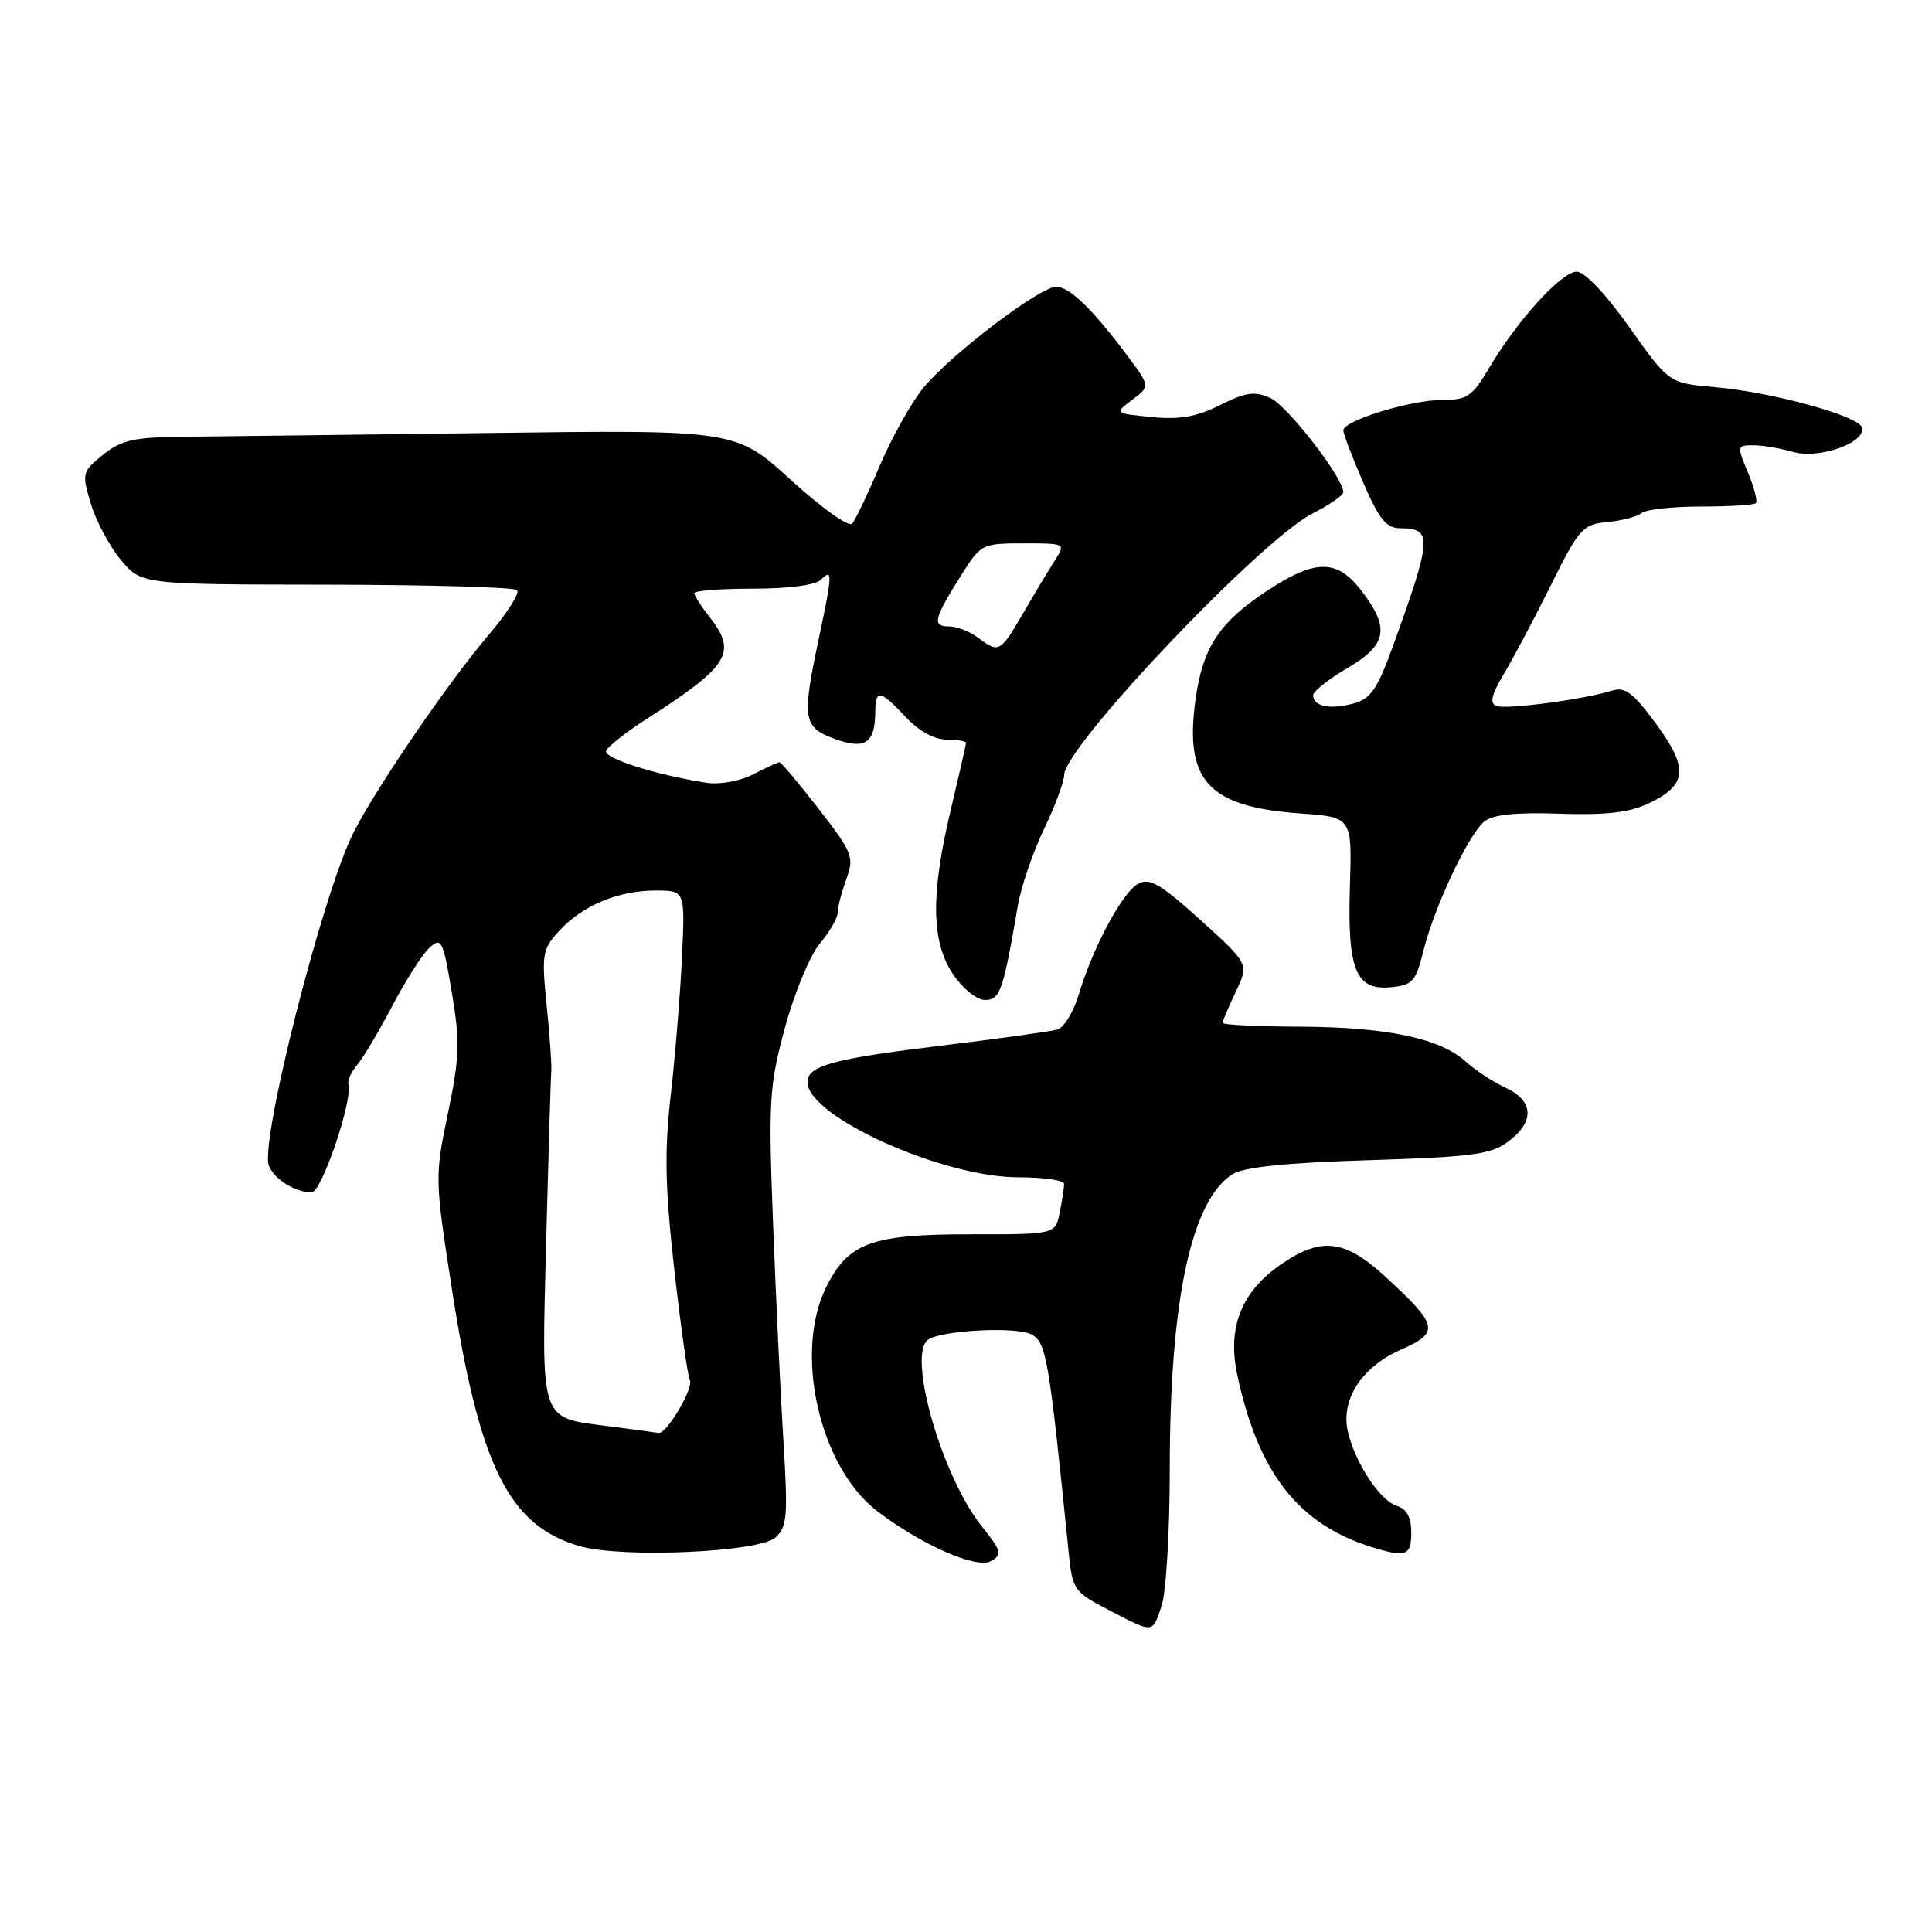 <?xml version="1.0" encoding="UTF-8" standalone="no"?>
<!DOCTYPE svg PUBLIC "-//W3C//DTD SVG 1.1//EN" "http://www.w3.org/Graphics/SVG/1.1/DTD/svg11.dtd" >
<svg xmlns="http://www.w3.org/2000/svg" xmlns:xlink="http://www.w3.org/1999/xlink" version="1.1" viewBox="0 0 256 256">
 <g >
 <path fill="currentColor"
d=" M 153.90 212.85 C 154.51 211.10 155.00 202.98 155.00 194.60 C 155.00 172.33 157.85 159.02 163.34 155.57 C 164.82 154.65 170.50 154.06 181.35 153.73 C 195.11 153.30 197.55 152.98 199.85 151.26 C 203.38 148.63 203.24 145.87 199.50 144.13 C 197.85 143.37 195.47 141.80 194.21 140.66 C 190.82 137.58 183.77 136.09 172.25 136.04 C 166.61 136.02 162.00 135.79 162.00 135.53 C 162.00 135.28 162.79 133.42 163.75 131.40 C 165.50 127.73 165.50 127.73 159.08 121.92 C 153.83 117.16 152.33 116.29 150.83 117.09 C 148.74 118.21 144.83 125.48 142.96 131.73 C 142.26 134.06 140.98 136.17 140.10 136.42 C 139.22 136.67 132.43 137.62 125.00 138.52 C 110.33 140.29 107.00 141.20 107.00 143.39 C 107.00 147.94 124.87 156.00 134.97 156.00 C 138.29 156.00 141.00 156.39 141.00 156.88 C 141.00 157.36 140.74 159.06 140.42 160.65 C 139.84 163.56 139.84 163.56 128.67 163.55 C 115.49 163.54 112.43 164.65 109.50 170.50 C 105.13 179.23 108.58 194.40 116.27 200.26 C 122.13 204.72 129.40 207.92 131.29 206.86 C 132.85 205.99 132.73 205.55 130.06 202.20 C 124.75 195.54 120.12 179.28 123.03 177.48 C 125.03 176.24 134.70 175.77 136.65 176.81 C 138.65 177.88 138.98 179.82 141.60 205.67 C 142.10 210.65 142.31 210.94 146.81 213.28 C 152.94 216.46 152.64 216.48 153.90 212.85 Z  M 102.74 203.74 C 104.31 202.32 104.42 200.91 103.80 190.82 C 103.41 184.60 102.80 171.62 102.43 162.00 C 101.81 145.79 101.93 143.88 104.01 136.17 C 105.25 131.59 107.33 126.58 108.63 125.03 C 109.93 123.48 111.00 121.63 111.00 120.93 C 111.00 120.22 111.51 118.23 112.14 116.50 C 113.21 113.54 112.99 113.00 108.48 107.18 C 105.84 103.78 103.50 101.00 103.29 101.00 C 103.08 101.00 101.51 101.72 99.82 102.59 C 98.05 103.51 95.41 103.99 93.62 103.72 C 87.12 102.73 80.00 100.49 80.31 99.51 C 80.49 98.96 82.86 97.08 85.57 95.34 C 96.66 88.23 97.74 86.48 94.00 81.73 C 92.90 80.33 92.00 78.92 92.00 78.59 C 92.00 78.27 95.51 78.00 99.80 78.00 C 104.53 78.00 108.07 77.53 108.80 76.80 C 110.34 75.26 110.31 76.03 108.52 84.50 C 106.23 95.31 106.40 96.38 110.62 97.91 C 114.67 99.37 115.96 98.50 115.98 94.25 C 116.00 91.29 116.64 91.41 120.00 95.00 C 121.72 96.84 123.80 98.00 125.40 98.00 C 126.83 98.00 128.00 98.20 128.00 98.44 C 128.00 98.68 127.10 102.61 126.01 107.19 C 123.30 118.48 123.38 124.79 126.29 129.10 C 127.58 131.01 129.43 132.50 130.52 132.50 C 132.52 132.50 132.93 131.30 134.87 120.00 C 135.29 117.53 136.84 112.98 138.32 109.90 C 139.79 106.83 141.00 103.59 141.00 102.72 C 141.00 98.98 167.04 71.55 173.92 68.04 C 176.17 66.90 178.00 65.62 178.00 65.22 C 178.00 63.33 170.61 53.78 168.35 52.75 C 166.26 51.80 165.11 51.95 161.66 53.68 C 158.52 55.24 156.29 55.63 152.58 55.26 C 147.65 54.77 147.65 54.77 150.02 52.98 C 152.39 51.20 152.39 51.20 149.54 47.35 C 144.91 41.10 141.74 38.00 139.96 38.00 C 137.78 38.00 126.03 46.93 122.37 51.37 C 120.79 53.29 118.19 57.93 116.59 61.68 C 115.00 65.43 113.34 68.90 112.91 69.39 C 112.48 69.88 108.83 67.28 104.81 63.61 C 97.50 56.95 97.50 56.95 64.50 57.38 C 46.35 57.61 28.12 57.84 24.00 57.88 C 17.72 57.94 16.04 58.33 13.65 60.26 C 10.88 62.51 10.83 62.71 12.04 66.75 C 12.73 69.05 14.52 72.39 16.01 74.19 C 18.73 77.44 18.73 77.44 43.28 77.47 C 56.79 77.49 68.14 77.81 68.52 78.19 C 68.91 78.57 67.18 81.27 64.70 84.19 C 59.40 90.41 49.92 104.28 46.87 110.26 C 42.81 118.21 34.40 151.28 35.63 154.47 C 36.31 156.24 39.13 158.00 41.29 158.00 C 42.62 158.00 46.79 145.74 46.17 143.62 C 46.03 143.14 46.55 142.02 47.32 141.12 C 48.09 140.23 50.18 136.71 51.97 133.31 C 53.76 129.90 55.98 126.42 56.92 125.57 C 58.49 124.15 58.71 124.57 59.87 131.51 C 60.97 138.03 60.90 140.06 59.36 147.50 C 57.61 155.88 57.62 156.24 59.85 170.61 C 63.52 194.35 67.43 202.21 76.88 204.89 C 82.51 206.48 100.59 205.68 102.74 203.74 Z  M 187.00 203.07 C 187.00 201.04 186.40 199.94 185.05 199.52 C 182.84 198.81 179.58 193.86 178.61 189.74 C 177.61 185.50 180.39 181.16 185.58 178.86 C 190.81 176.55 190.64 175.68 183.59 169.19 C 178.24 164.26 175.14 163.86 169.88 167.44 C 164.49 171.10 162.59 175.85 163.95 182.21 C 166.75 195.27 172.11 202.06 181.99 205.07 C 186.34 206.39 187.00 206.12 187.00 203.07 Z  M 188.62 125.96 C 190.04 120.22 194.55 110.62 196.66 108.87 C 197.78 107.94 200.77 107.62 206.62 107.82 C 212.78 108.03 215.89 107.67 218.45 106.46 C 223.57 104.03 223.78 101.82 219.43 95.90 C 216.40 91.78 215.32 90.97 213.61 91.51 C 209.93 92.67 199.58 94.05 198.28 93.55 C 197.36 93.20 197.62 92.07 199.26 89.32 C 200.49 87.26 203.30 81.96 205.50 77.54 C 209.25 70.00 209.72 69.48 213.00 69.17 C 214.92 68.99 216.96 68.45 217.52 67.98 C 218.09 67.51 221.63 67.12 225.38 67.12 C 229.14 67.12 232.41 66.92 232.66 66.67 C 232.91 66.42 232.44 64.59 231.61 62.61 C 230.14 59.10 230.16 59.00 232.31 59.00 C 233.52 59.00 235.91 59.40 237.62 59.89 C 241.08 60.88 247.37 58.61 246.70 56.61 C 246.19 55.08 234.77 51.96 227.33 51.31 C 221.15 50.78 221.15 50.78 215.92 43.39 C 212.79 38.97 209.98 36.00 208.92 36.00 C 206.91 36.00 201.04 42.45 197.32 48.75 C 195.08 52.54 194.41 53.00 191.08 53.00 C 186.90 53.00 178.00 55.74 178.00 57.03 C 178.00 57.49 179.18 60.60 180.63 63.93 C 182.76 68.85 183.70 70.00 185.57 70.00 C 189.83 70.00 189.76 71.26 184.62 85.48 C 182.51 91.34 181.65 92.59 179.30 93.23 C 176.24 94.06 174.00 93.60 174.00 92.13 C 174.00 91.61 176.03 90.00 178.50 88.55 C 183.79 85.45 184.21 83.27 180.45 78.34 C 177.15 74.01 174.29 74.03 167.67 78.43 C 161.63 82.45 159.46 85.71 158.48 92.24 C 156.82 103.40 159.94 106.90 172.32 107.79 C 179.15 108.28 179.15 108.28 178.87 117.39 C 178.53 128.54 179.63 131.26 184.32 130.81 C 187.18 130.53 187.61 130.05 188.62 125.96 Z  M 80.76 189.00 C 71.42 187.80 71.75 188.76 72.37 164.56 C 72.67 152.98 72.97 142.82 73.05 142.00 C 73.12 141.18 72.85 137.22 72.44 133.22 C 71.75 126.41 71.86 125.78 74.10 123.34 C 77.20 119.98 81.93 118.00 86.86 118.00 C 90.78 118.00 90.78 118.00 90.37 126.75 C 90.15 131.56 89.48 139.78 88.89 145.00 C 88.02 152.59 88.12 157.26 89.35 168.27 C 90.21 175.84 91.13 182.40 91.40 182.84 C 92.00 183.82 88.34 190.05 87.26 189.87 C 86.84 189.80 83.92 189.41 80.76 189.00 Z  M 129.56 84.47 C 128.49 83.66 126.76 83.00 125.70 83.00 C 123.47 83.00 123.74 81.96 127.45 76.08 C 129.96 72.10 130.16 72.00 135.63 72.00 C 141.20 72.00 141.22 72.01 139.78 74.25 C 138.98 75.49 137.09 78.64 135.57 81.25 C 132.53 86.49 132.35 86.58 129.56 84.47 Z "/>
</g>
</svg>